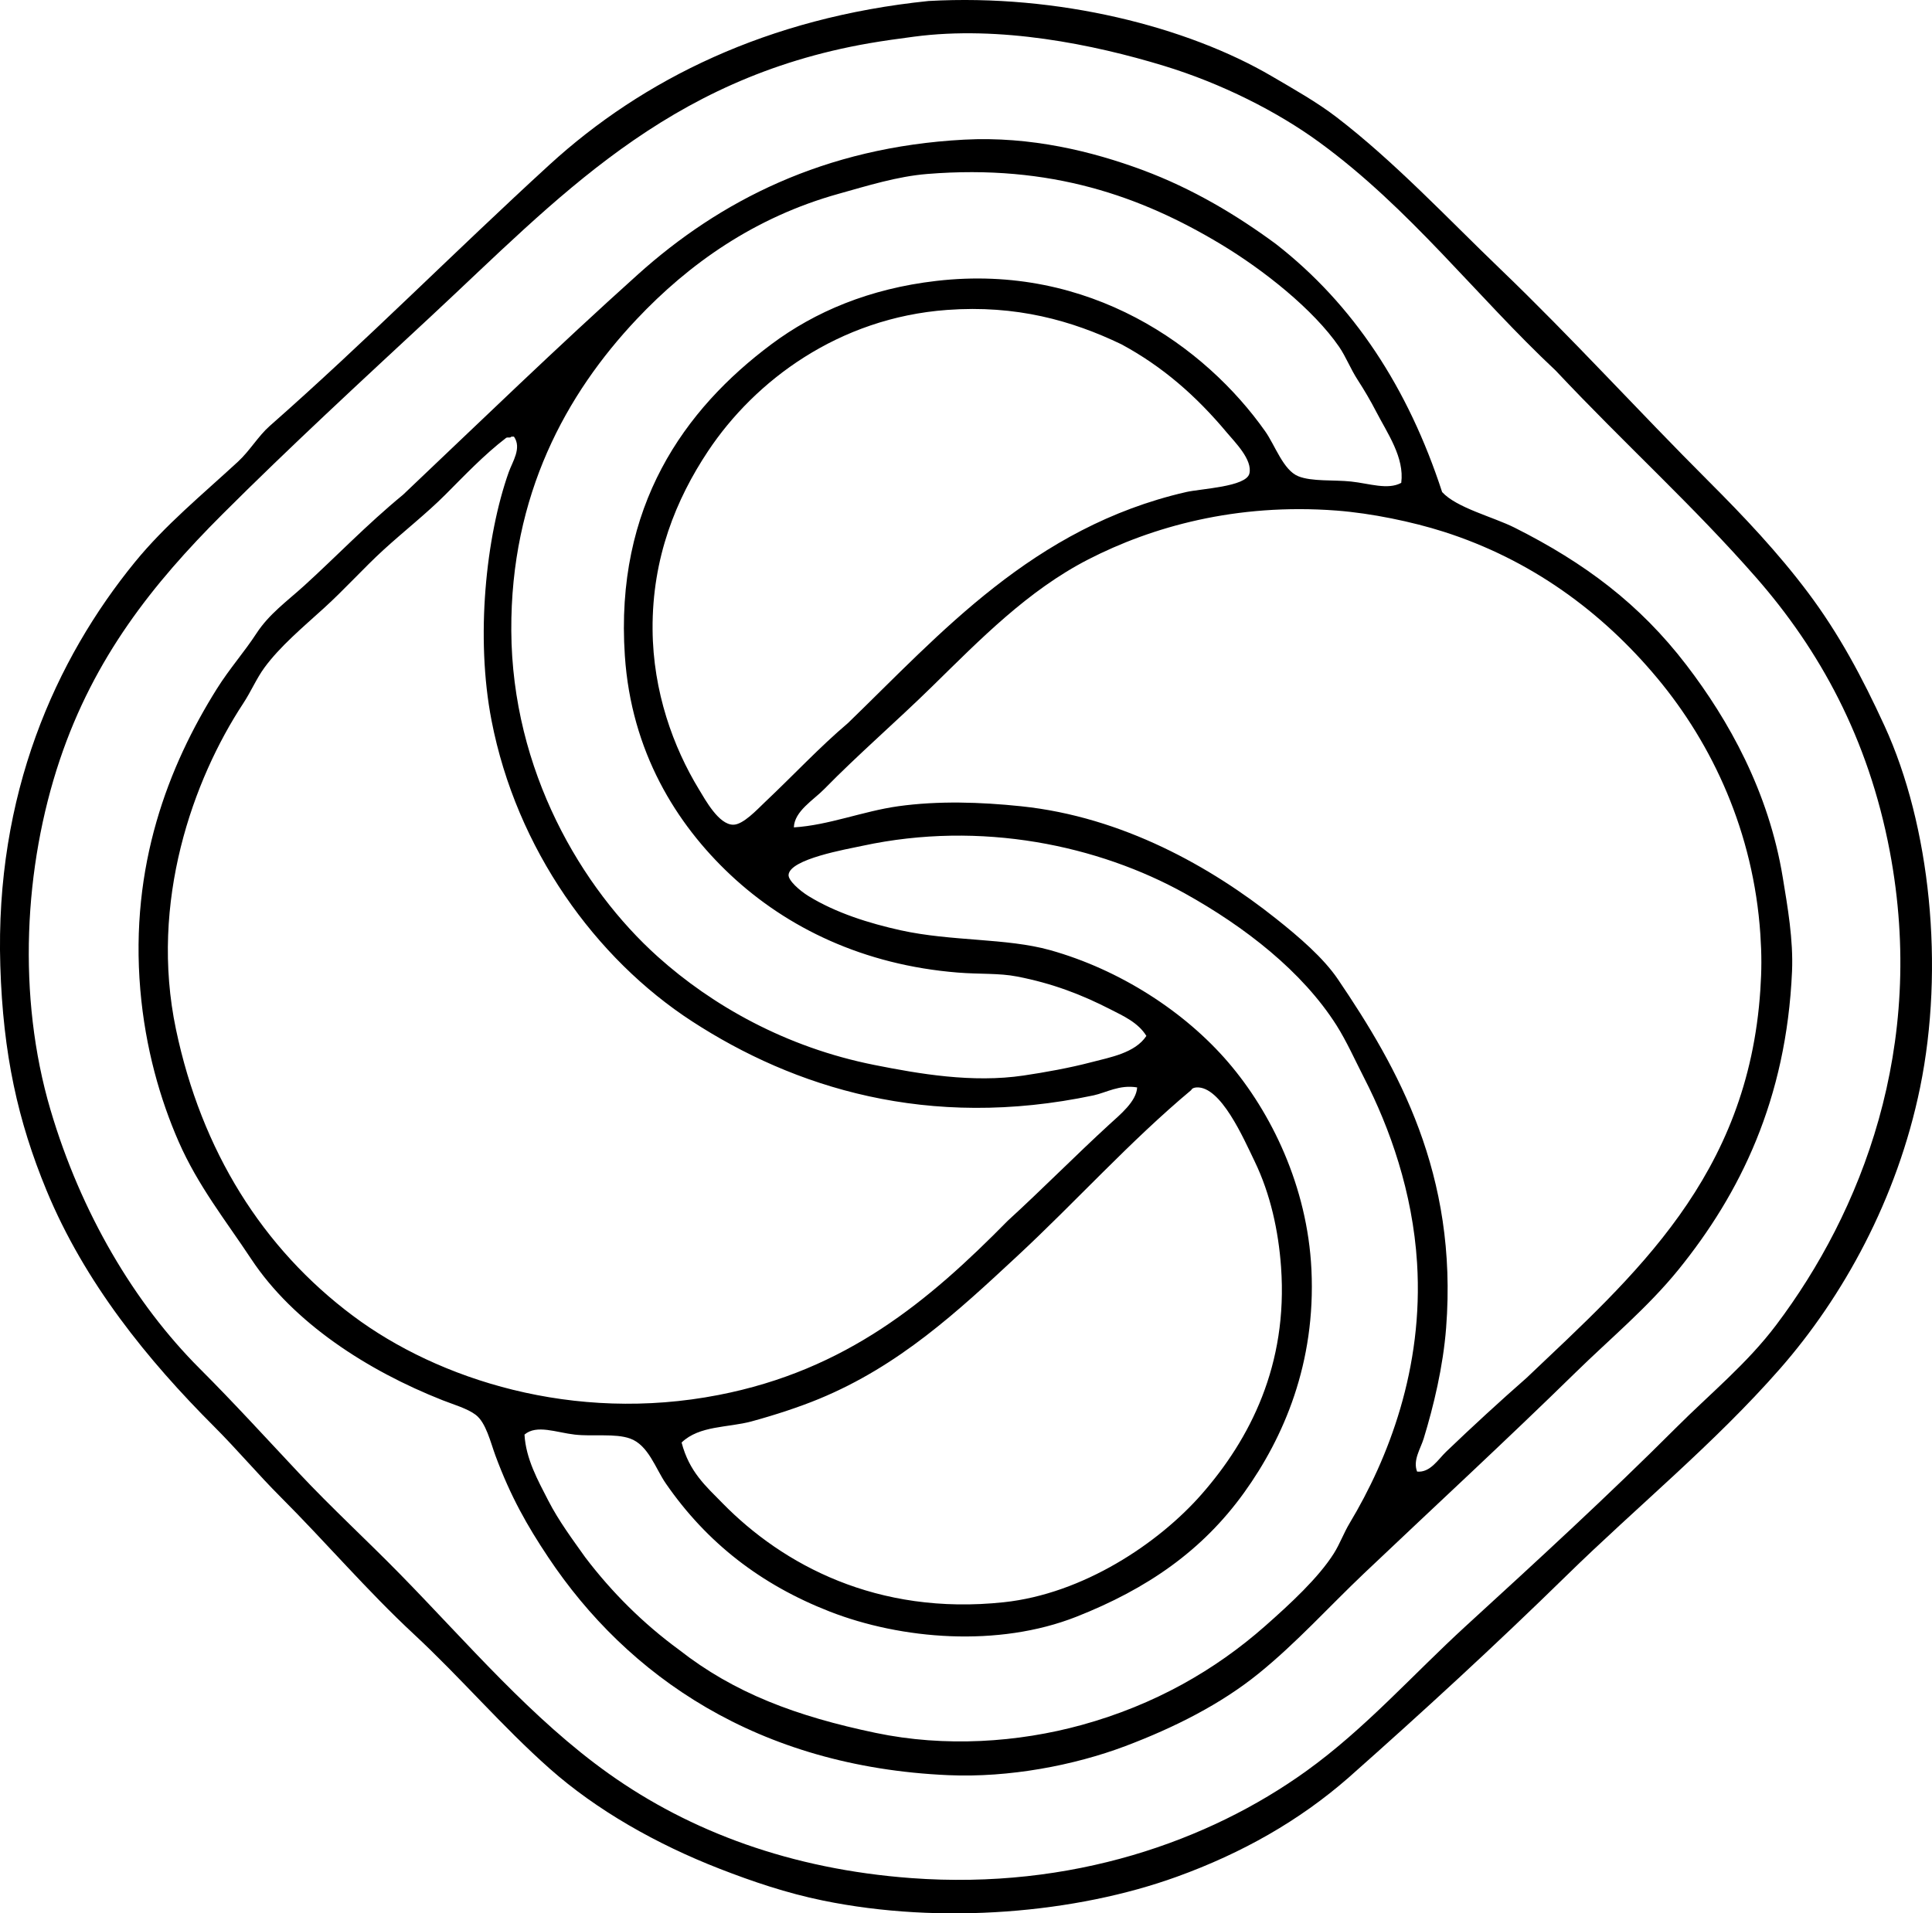 <?xml version="1.0" encoding="iso-8859-1"?>
<!-- Generator: Adobe Illustrator 19.2.0, SVG Export Plug-In . SVG Version: 6.00 Build 0)  -->
<svg version="1.1" xmlns="http://www.w3.org/2000/svg" xmlns:xlink="http://www.w3.org/1999/xlink" x="0px" y="0px"
	 viewBox="0 0 73.309 72.619" style="enable-background:new 0 0 73.309 72.619;" xml:space="preserve">
<g id="Cogis_x5F_IT">
	<path style="fill-rule:evenodd;clip-rule:evenodd;" d="M35.233,0.038c4.919-0.277,9.826,0.98,13.026,2.856
		c0.861,0.505,1.715,0.985,2.455,1.553c2.196,1.685,4.213,3.841,6.212,5.762c2.74,2.633,5.211,5.362,7.916,8.066
		c1.341,1.34,2.634,2.712,3.757,4.208c1.173,1.561,2.058,3.214,2.906,5.061c1.745,3.797,2.284,9.171,1.353,13.727
		c-0.869,4.249-2.943,7.969-5.311,10.671c-2.49,2.844-5.429,5.235-8.116,7.866c-2.687,2.63-5.453,5.173-8.267,7.665
		c-1.863,1.628-4.029,2.859-6.513,3.757c-3.825,1.384-8.93,1.826-13.427,0.902c-1.38-0.283-2.665-0.719-3.908-1.202
		c-2.405-0.936-4.678-2.226-6.463-3.808c-1.809-1.604-3.354-3.431-5.16-5.11c-1.756-1.633-3.333-3.483-5.06-5.211
		c-0.838-0.838-1.625-1.774-2.505-2.655c-2.521-2.521-4.916-5.465-6.363-8.968c-1.087-2.632-1.649-5.168-1.753-8.517
		c-0.204-6.514,2.091-11.631,5.11-15.331c1.147-1.405,2.544-2.549,3.908-3.808c0.449-0.414,0.767-0.969,1.202-1.353
		c3.662-3.225,7.02-6.624,10.621-9.92C24.383,3.022,29.118,0.665,35.233,0.038z M50.062,5.4c-1.596-1.166-3.712-2.236-5.912-2.906
		c-2.662-0.81-6.211-1.534-9.469-1.102c-0.583,0.077-1.155,0.155-1.703,0.25c-7.716,1.341-11.827,5.905-16.633,10.371
		c-2.63,2.444-5.361,4.961-7.916,7.515c-2.625,2.625-4.851,5.414-6.162,9.318C0.91,32.891,0.643,37.81,1.916,42.123
		c1.154,3.908,3.184,7.342,5.661,9.819c1.288,1.288,2.509,2.627,3.758,3.958c1.239,1.322,2.592,2.565,3.857,3.857
		c2.56,2.616,4.986,5.483,7.916,7.566c3.081,2.19,6.907,3.621,11.473,3.958c6.088,0.449,11.3-1.413,14.98-4.059
		c2.241-1.61,4.04-3.659,6.062-5.511c2.751-2.517,5.407-4.956,7.966-7.515c1.318-1.318,2.698-2.436,3.808-3.908
		c3.218-4.269,5.721-10.541,4.309-17.985c-0.815-4.299-2.678-7.647-5.06-10.371c-2.393-2.735-4.963-5.045-7.615-7.866
		C56.009,11.234,53.515,7.921,50.062,5.4z"/>
	<path style="fill-rule:evenodd;clip-rule:evenodd;" d="M48.409,9.257c2.949,2.296,5.023,5.465,6.312,9.419
		c0.553,0.602,1.928,0.938,2.755,1.353c2.658,1.337,4.745,2.9,6.514,5.211c1.596,2.085,3.121,4.791,3.657,8.066
		c0.183,1.115,0.402,2.355,0.351,3.557c-0.213,4.881-1.979,8.446-4.308,11.323c-1.167,1.44-2.6,2.626-3.908,3.907
		c-2.66,2.604-5.293,5.031-8.016,7.615c-1.34,1.272-2.566,2.64-4.008,3.808c-1.436,1.163-3.192,2.05-5.06,2.756
		c-1.94,0.731-4.405,1.203-6.713,1.102c-7.235-0.316-12.181-3.769-15.18-8.267c-0.807-1.21-1.431-2.312-2.004-3.857
		c-0.19-0.514-0.358-1.255-0.751-1.553c-0.318-0.241-0.844-0.39-1.253-0.552c-2.858-1.127-5.664-2.94-7.264-5.36
		c-0.966-1.461-2.018-2.773-2.756-4.459c-0.696-1.592-1.263-3.541-1.453-5.762c-0.401-4.705,1.064-8.485,2.906-11.423
		c0.481-0.767,1.045-1.399,1.503-2.104c0.478-0.733,1.16-1.219,1.804-1.803c1.242-1.129,2.36-2.307,3.757-3.457
		c2.901-2.752,5.846-5.606,8.918-8.367c3.088-2.774,7.054-4.827,12.375-5.11c2.516-0.133,4.857,0.444,6.764,1.152
		C45.266,7.163,46.945,8.178,48.409,9.257z M52.217,15.62c-0.204-0.396-0.448-0.812-0.701-1.203
		c-0.269-0.414-0.451-0.887-0.702-1.252c-0.968-1.41-2.855-2.916-4.509-3.908c-2.981-1.788-6.413-3.037-11.123-2.654
		c-1.138,0.092-2.273,0.449-3.356,0.751c-3.199,0.891-5.69,2.665-7.666,4.76c-2.677,2.838-4.787,6.667-4.759,11.823
		c0.028,5.313,2.663,9.774,5.561,12.375c2.053,1.842,4.847,3.438,8.216,4.107c1.692,0.337,3.718,0.69,5.662,0.401
		c0.832-0.124,1.74-0.288,2.555-0.501c0.74-0.193,1.675-0.354,2.104-1.002c-0.312-0.511-0.893-0.766-1.352-1.002
		c-1.112-0.57-2.206-0.991-3.557-1.253c-0.691-0.134-1.4-0.081-2.254-0.15c-3.559-0.288-6.466-1.689-8.618-3.707
		c-2.06-1.933-3.764-4.676-4.008-8.316c-0.381-5.68,2.255-9.355,5.561-11.824c1.649-1.231,3.712-2.11,6.263-2.404
		c5.814-0.672,10.208,2.495,12.475,5.711c0.375,0.532,0.685,1.473,1.253,1.703c0.512,0.209,1.353,0.131,2.004,0.201
		c0.688,0.073,1.393,0.329,1.904,0.05C53.296,17.362,52.645,16.448,52.217,15.62z M45.002,18.676c0.564-0.13,2.28-0.197,2.405-0.701
		c0.13-0.525-0.56-1.204-0.852-1.554c-1.174-1.404-2.45-2.516-4.008-3.356c-1.871-0.898-3.984-1.496-6.613-1.302
		c-4.109,0.302-7.287,2.681-9.068,5.36c-1.208,1.817-2.123,4.04-2.104,6.764c0.016,2.376,0.792,4.479,1.753,6.062
		c0.261,0.431,0.759,1.345,1.303,1.352c0.376,0.006,0.909-0.574,1.202-0.852c1.133-1.071,2.066-2.081,3.156-3.006
		C35.678,24.055,39.198,20.012,45.002,18.676z M19.201,16.622c-0.845,0.649-1.577,1.427-2.304,2.154
		c-0.723,0.723-1.555,1.372-2.355,2.103c-0.738,0.676-1.462,1.485-2.254,2.205c-0.8,0.726-1.67,1.456-2.254,2.255
		c-0.3,0.409-0.509,0.908-0.802,1.353c-1.904,2.895-3.571,7.535-2.555,12.374c0.97,4.62,3.289,8.31,6.713,10.872
		c3.236,2.422,8.374,4.078,13.878,3.006c4.848-0.944,7.962-3.555,10.972-6.613c1.295-1.183,2.584-2.491,3.857-3.657
		c0.403-0.369,1.024-0.87,1.052-1.402c-0.669-0.115-1.18,0.2-1.653,0.301c-6.296,1.33-11.382-0.307-15.23-2.806
		c-3.673-2.385-6.669-6.543-7.615-11.423c-0.613-3.161-0.214-6.974,0.651-9.419c0.144-0.407,0.504-0.919,0.2-1.353
		c-0.033,0-0.067,0-0.1,0C19.371,16.636,19.256,16.579,19.201,16.622z M54.872,55.099c1.001-0.96,2.044-1.918,3.056-2.806
		c4.075-3.875,8.402-7.624,8.868-14.729c0.049-0.751,0.053-1.315,0-2.104c-0.26-3.876-1.812-7.204-3.908-9.719
		c-2.115-2.538-4.815-4.51-8.116-5.562c-1.181-0.376-2.732-0.7-4.058-0.801c-3.815-0.29-7.017,0.62-9.419,1.854
		c-2.294,1.178-4.107,3.04-5.912,4.809c-1.368,1.342-2.812,2.584-4.108,3.908c-0.408,0.417-1.132,0.838-1.152,1.453
		c1.32-0.081,2.622-0.615,3.958-0.802c1.523-0.212,3.119-0.16,4.66,0c3.868,0.402,7.225,2.316,9.669,4.259
		c0.893,0.709,1.808,1.498,2.355,2.305c2.28,3.361,4.557,7.397,4.108,13.227c-0.114,1.48-0.478,2.987-0.852,4.208
		c-0.118,0.386-0.418,0.82-0.25,1.253C54.266,55.902,54.57,55.389,54.872,55.099z M20.804,56.952
		c0.396,0.773,0.929,1.486,1.403,2.154c1.017,1.338,2.198,2.511,3.557,3.508c2.094,1.642,4.439,2.523,7.465,3.156
		c2.632,0.551,5.399,0.364,7.815-0.301c2.763-0.761,5.065-2.081,6.964-3.758c0.945-0.834,2.02-1.826,2.606-2.755
		c0.226-0.358,0.372-0.771,0.601-1.152c1.464-2.442,2.804-5.874,2.555-9.87c-0.167-2.687-1.033-5.122-2.004-7.014
		c-0.346-0.675-0.667-1.396-1.052-2.005c-1.299-2.046-3.474-3.739-5.761-5.01c-3.265-1.812-7.708-2.777-12.225-1.804
		c-0.601,0.13-2.76,0.5-2.806,1.103c-0.016,0.213,0.421,0.598,0.751,0.802c1.046,0.645,2.315,1.039,3.507,1.303
		c1.928,0.425,4.008,0.289,5.662,0.751c2.648,0.741,5.116,2.338,6.763,4.259c1.627,1.896,3.005,4.708,3.157,7.866
		c0.169,3.547-1.052,6.377-2.555,8.466c-1.588,2.207-3.676,3.65-6.363,4.71c-2.972,1.171-6.643,0.865-9.369-0.2
		c-2.603-1.018-4.655-2.604-6.212-4.86c-0.387-0.56-0.66-1.455-1.353-1.703c-0.57-0.204-1.397-0.07-2.104-0.15
		c-0.692-0.078-1.446-0.393-1.904,0C19.953,55.371,20.415,56.194,20.804,56.952z M27.417,57.053
		c2.289,2.335,5.865,4.27,10.671,3.758c3.002-0.319,5.872-2.229,7.515-4.108c1.824-2.085,3.273-4.895,3.006-8.617
		c-0.099-1.374-0.403-2.768-1.002-4.009c-0.427-0.883-1.285-2.86-2.205-2.805c-0.091,0.005-0.172,0.034-0.201,0.1
		c-2.323,1.941-4.374,4.232-6.613,6.312c-2.263,2.103-4.466,4.153-7.515,5.411c-0.732,0.302-1.655,0.607-2.555,0.852
		c-0.892,0.243-1.979,0.151-2.655,0.802C26.155,55.867,26.785,56.407,27.417,57.053z"/>
</g>
<g id="Layer_1">
</g>
</svg>
